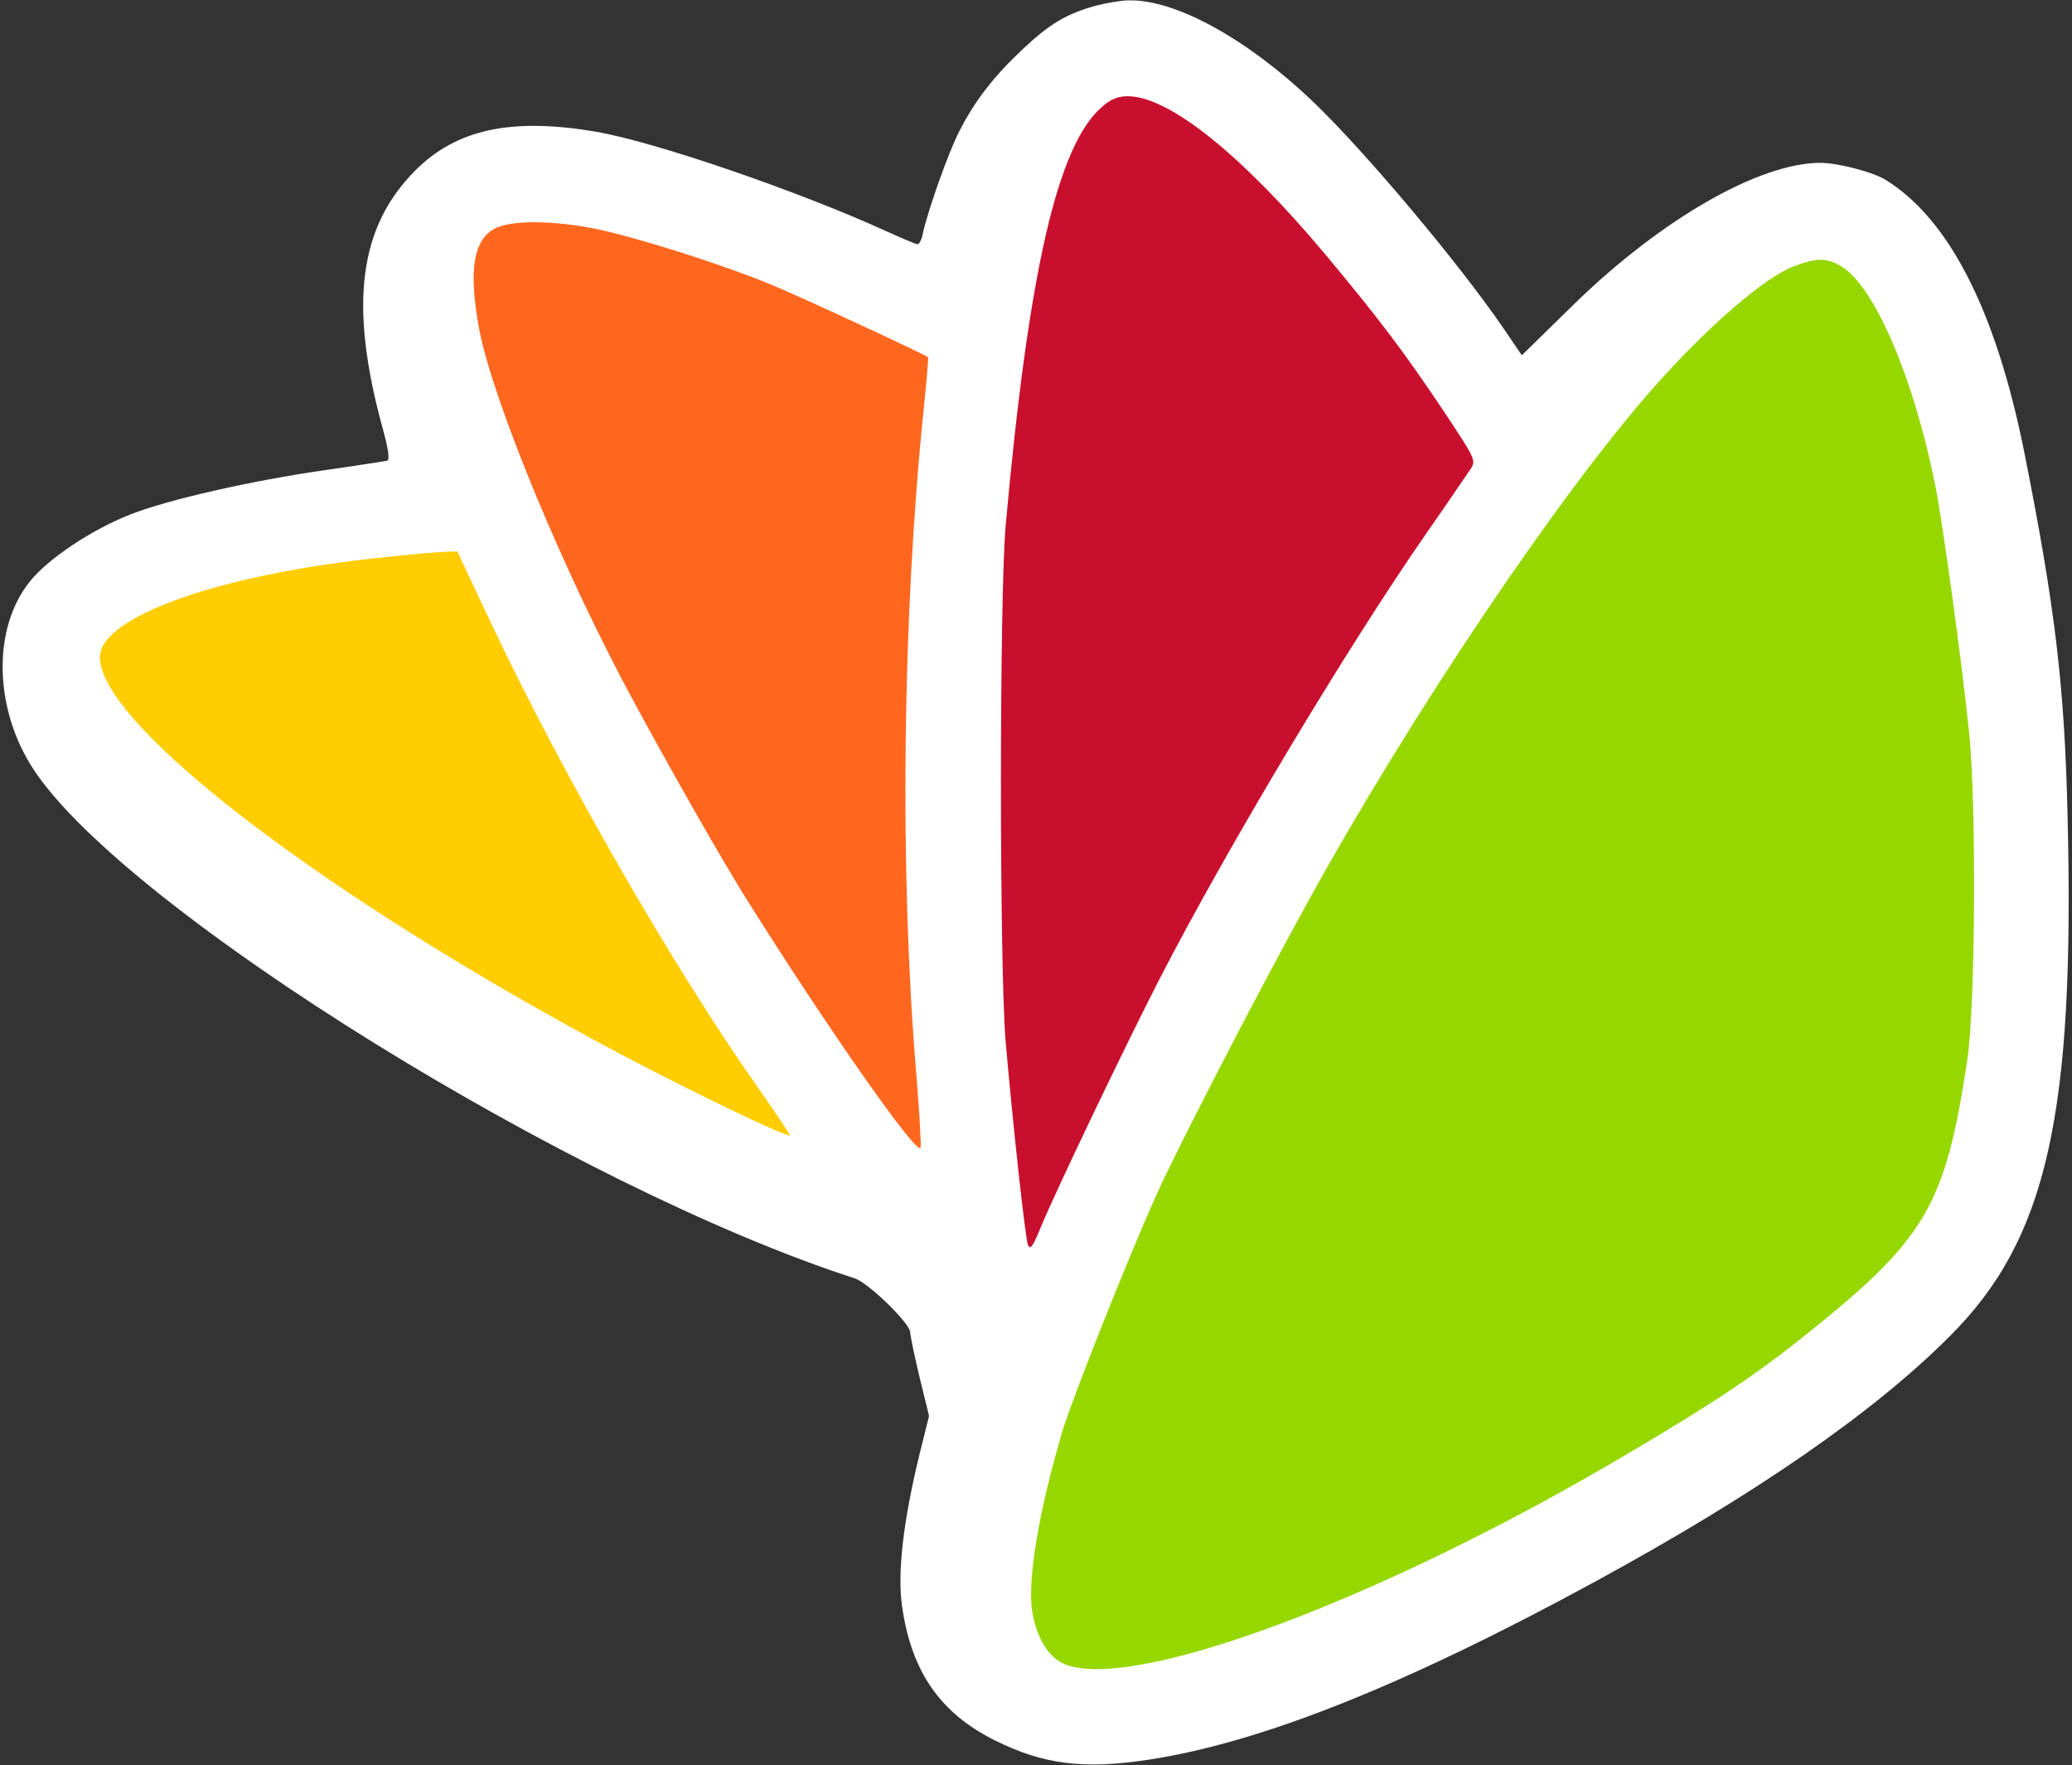 <?xml version="1.0" encoding="utf-8"?>
<!-- Generator: Adobe Illustrator 24.3.0, SVG Export Plug-In . SVG Version: 6.00 Build 0)  -->
<svg xmlns="http://www.w3.org/2000/svg" version="1.0" viewBox="0 0 560 477" preserveAspectRatio="xMidYMid meet">
    <rect x="0" y="0" width="560" height="477" fill="#333333" stroke="none"/>
    <g transform="translate(0,477) scale(0.1,-0.1)" fill="white" stroke="none">
        <path d="M2963 4755 c-80 -22 -126 -49 -199 -118 -78 -73 -130 -140 -172 -223 -30 -59 -83 -210 -97 -271 -3 -18 -10 -33 -15 -33 -4 0 -42 16 -84 35 -241 110 -627 242 -785 269 -228 39 -377 7 -488 -104 -153 -153 -180 -362 -90 -693 17 -60 21 -90 13 -92 -6 -1 -81 -13 -166 -25 -202 -29 -425 -80 -525 -119 -106 -41 -226 -121 -275 -183 -102 -128 -96 -346 12 -509 253 -381 1462 -1129 2218 -1373 37 -12 150 -122 150 -146 0 -8 11 -61 25 -120 l26 -106 -26 -104 c-44 -181 -60 -320 -47 -410 25 -177 104 -290 252 -363 131 -65 239 -78 412 -52 305 46 694 201 1210 482 432 235 753 457 958 663 262 261 338 598 318 1405 -8 353 -34 567 -118 988 -76 376 -201 623 -372 730 -34 22 -131 47 -178 47 -165 0 -430 -152 -666 -382 l-141 -138 -49 72 c-120 176 -375 479 -515 613 -178 170 -372 277 -499 274 -19 0 -59 -7 -87 -14z m182 -284 c73 -34 214 -150 313 -256 146 -156 401 -491 500 -656 l22 -36 -114 -164 c-225 -322 -551 -865 -742 -1234 -91 -176 -260 -528 -313 -652 l-27 -63 -22 208 c-38 354 -42 424 -48 877 -7 475 2 749 36 1080 48 485 135 818 232 900 39 33 88 32 163 -4z m-1490 -341 c232 -57 415 -126 728 -274 64 -30 117 -61 117 -68 0 -7 -5 -44 -10 -83 -16 -129 -30 -337 -45 -682 -16 -373 -9 -795 20 -1135 8 -95 15 -181 15 -192 0 -59 -402 544 -610 914 -155 274 -187 337 -287 545 -200 421 -293 692 -293 860 0 117 30 144 165 145 57 0 116 -9 200 -30z m3322 -89 c65 -40 139 -191 202 -413 74 -257 137 -761 148 -1168 8 -333 -9 -551 -62 -773 -49 -209 -114 -296 -381 -511 -358 -288 -1036 -652 -1539 -825 -208 -72 -382 -98 -463 -70 -73 25 -101 133 -77 291 33 208 72 339 188 628 123 308 184 439 343 743 231 441 357 660 554 967 325 507 577 830 793 1016 146 126 225 156 294 115z m-3670 -933 c201 -424 489 -929 717 -1257 48 -68 85 -125 83 -127 -6 -7 -277 126 -481 235 -761 408 -1346 858 -1346 1034 0 40 37 75 123 117 127 61 375 118 627 144 224 23 188 42 277 -146z"/>
    </g>
    <g transform="translate(0,477) scale(0.1,-0.1)" stroke="none">
        <path fill="#FFCD00" d="M1035 3264 c-439 -45 -765 -160 -765 -270 0 -183 615 -652 1405 -1071 185 -98 454 -228 460 -221 1 2 -36 57 -82 123 -233 330 -530 847 -729 1268 l-88 187 -36 -1 c-19 -1 -93 -7 -165 -15z"/>
        <path fill="#FF671F" d="M1343 4155 c-63 -27 -78 -113 -48 -274 38 -198 232 -666 423 -1016 104 -192 237 -425 300 -525 215 -343 462 -696 470 -671 2 6 -3 98 -12 204 -45 544 -37 1234 20 1786 8 79 14 145 12 146 -8 7 -354 168 -429 198 -114 47 -311 111 -439 142 -119 28 -245 33 -297 10z"/>
        <path fill="#C8102E" d="M2977 4480 c-119 -104 -197 -443 -259 -1130 -17 -190 -17 -1196 0 -1395 20 -230 53 -529 60 -548 6 -15 13 -6 32 40 40 99 237 509 324 678 184 357 506 894 719 1201 58 83 112 163 121 176 16 24 14 27 -70 154 -109 163 -177 253 -324 429 -225 268 -421 425 -532 425 -27 0 -47 -8 -71 -30z"/>
        <path fill="#97d700" d="M4847 4050 c-80 -31 -231 -162 -376 -325 -256 -289 -660 -889 -938 -1395 -144 -261 -351 -663 -407 -787 -77 -171 -229 -554 -254 -638 -65 -220 -96 -405 -82 -491 12 -70 44 -122 86 -140 184 -77 855 173 1518 565 241 142 354 218 491 328 321 257 373 347 432 739 22 148 25 688 5 884 -20 195 -71 565 -92 671 -59 292 -164 535 -253 589 -39 24 -68 24 -130 0z"/>
    </g>
</svg>
